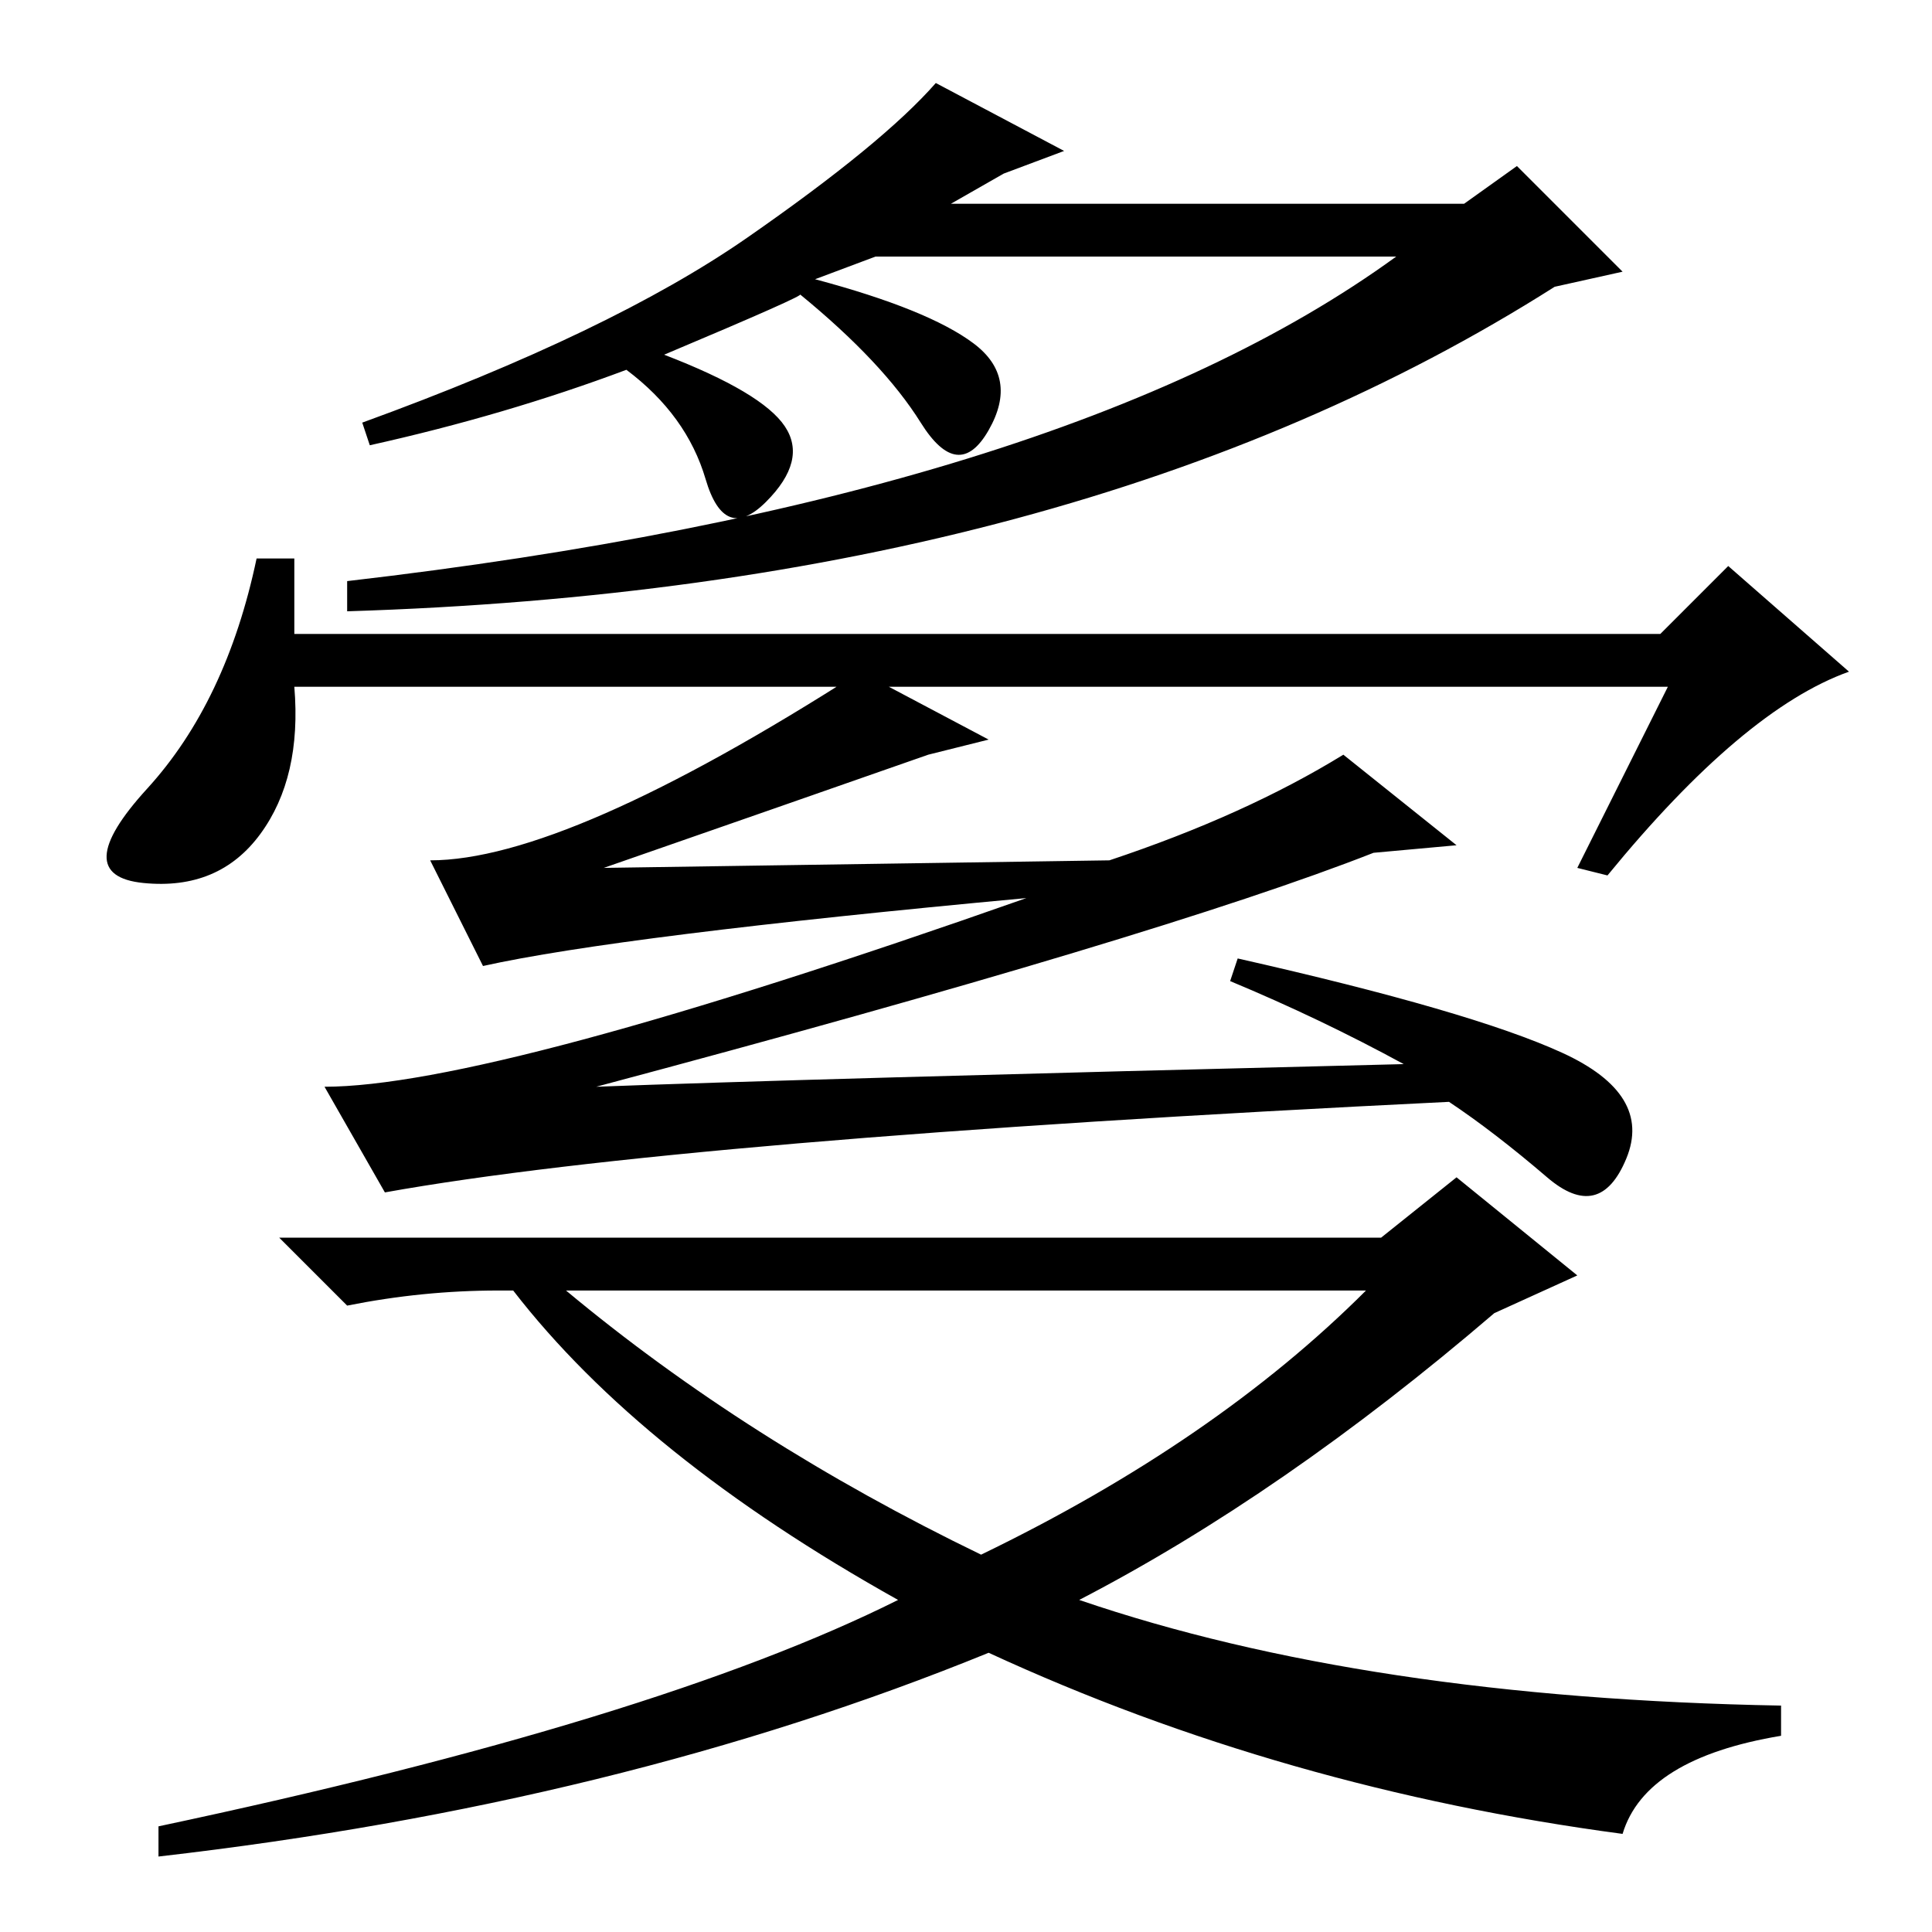 <?xml version="1.0" standalone="no"?>
<!DOCTYPE svg PUBLIC "-//W3C//DTD SVG 1.1//EN" "http://www.w3.org/Graphics/SVG/1.1/DTD/svg11.dtd" >
<svg xmlns="http://www.w3.org/2000/svg" xmlns:xlink="http://www.w3.org/1999/xlink" version="1.1" viewBox="0 -36 256 256">
  <g transform="matrix(1 0 0 -1 0 220)">
   <path fill="currentColor"
d="M141 236l-8 -3l-7 -4h68l7 5l14 -14l-9 -2q-63 -40 -160 -43v4q95 11 139 43h-69l-8 -3q15 -4 21 -8.5t2 -11.5t-9 1t-16 17q1 0 -18 -8q13 -5 16 -9.5t-2.5 -10t-8 3t-10.5 14.5q-16 -6 -34 -10l-1 3q33 12 51 24.5t25 20.5zM39 172h181l9 9l16 -14q-14 -5 -32 -27l-4 1
l12 24h-182q1 -12 -4.5 -19.5t-15.5 -6.5t0.5 12.5t14.5 30.5h5v-10zM123 156q-20 -7 -43 -15l67 1q18 6 31 14l15 -12l-11 -1q-28 -11 -103 -31q26 1 107 3q-11 6 -23 11l1 3q31 -7 43 -12.5t8.5 -14t-10.5 -2.5t-13 10q-102 -5 -141 -12l-8 14q22 0 93 25q-54 -5 -72 -9
l-7 14q18 0 57 25l17 -9zM193 100l16 -13l-11 -5q-28 -24 -55 -38q38 -13 93 -14v-4q-18 -3 -21 -13q-45 6 -84 24q-49 -20 -110 -27v4q66 14 98 30q-34 19 -51 41h-2q-10 0 -20 -2l-9 9h146zM130 50q31 15 51 35h-106q24 -20 55 -35z" />
  </g>

</svg>
